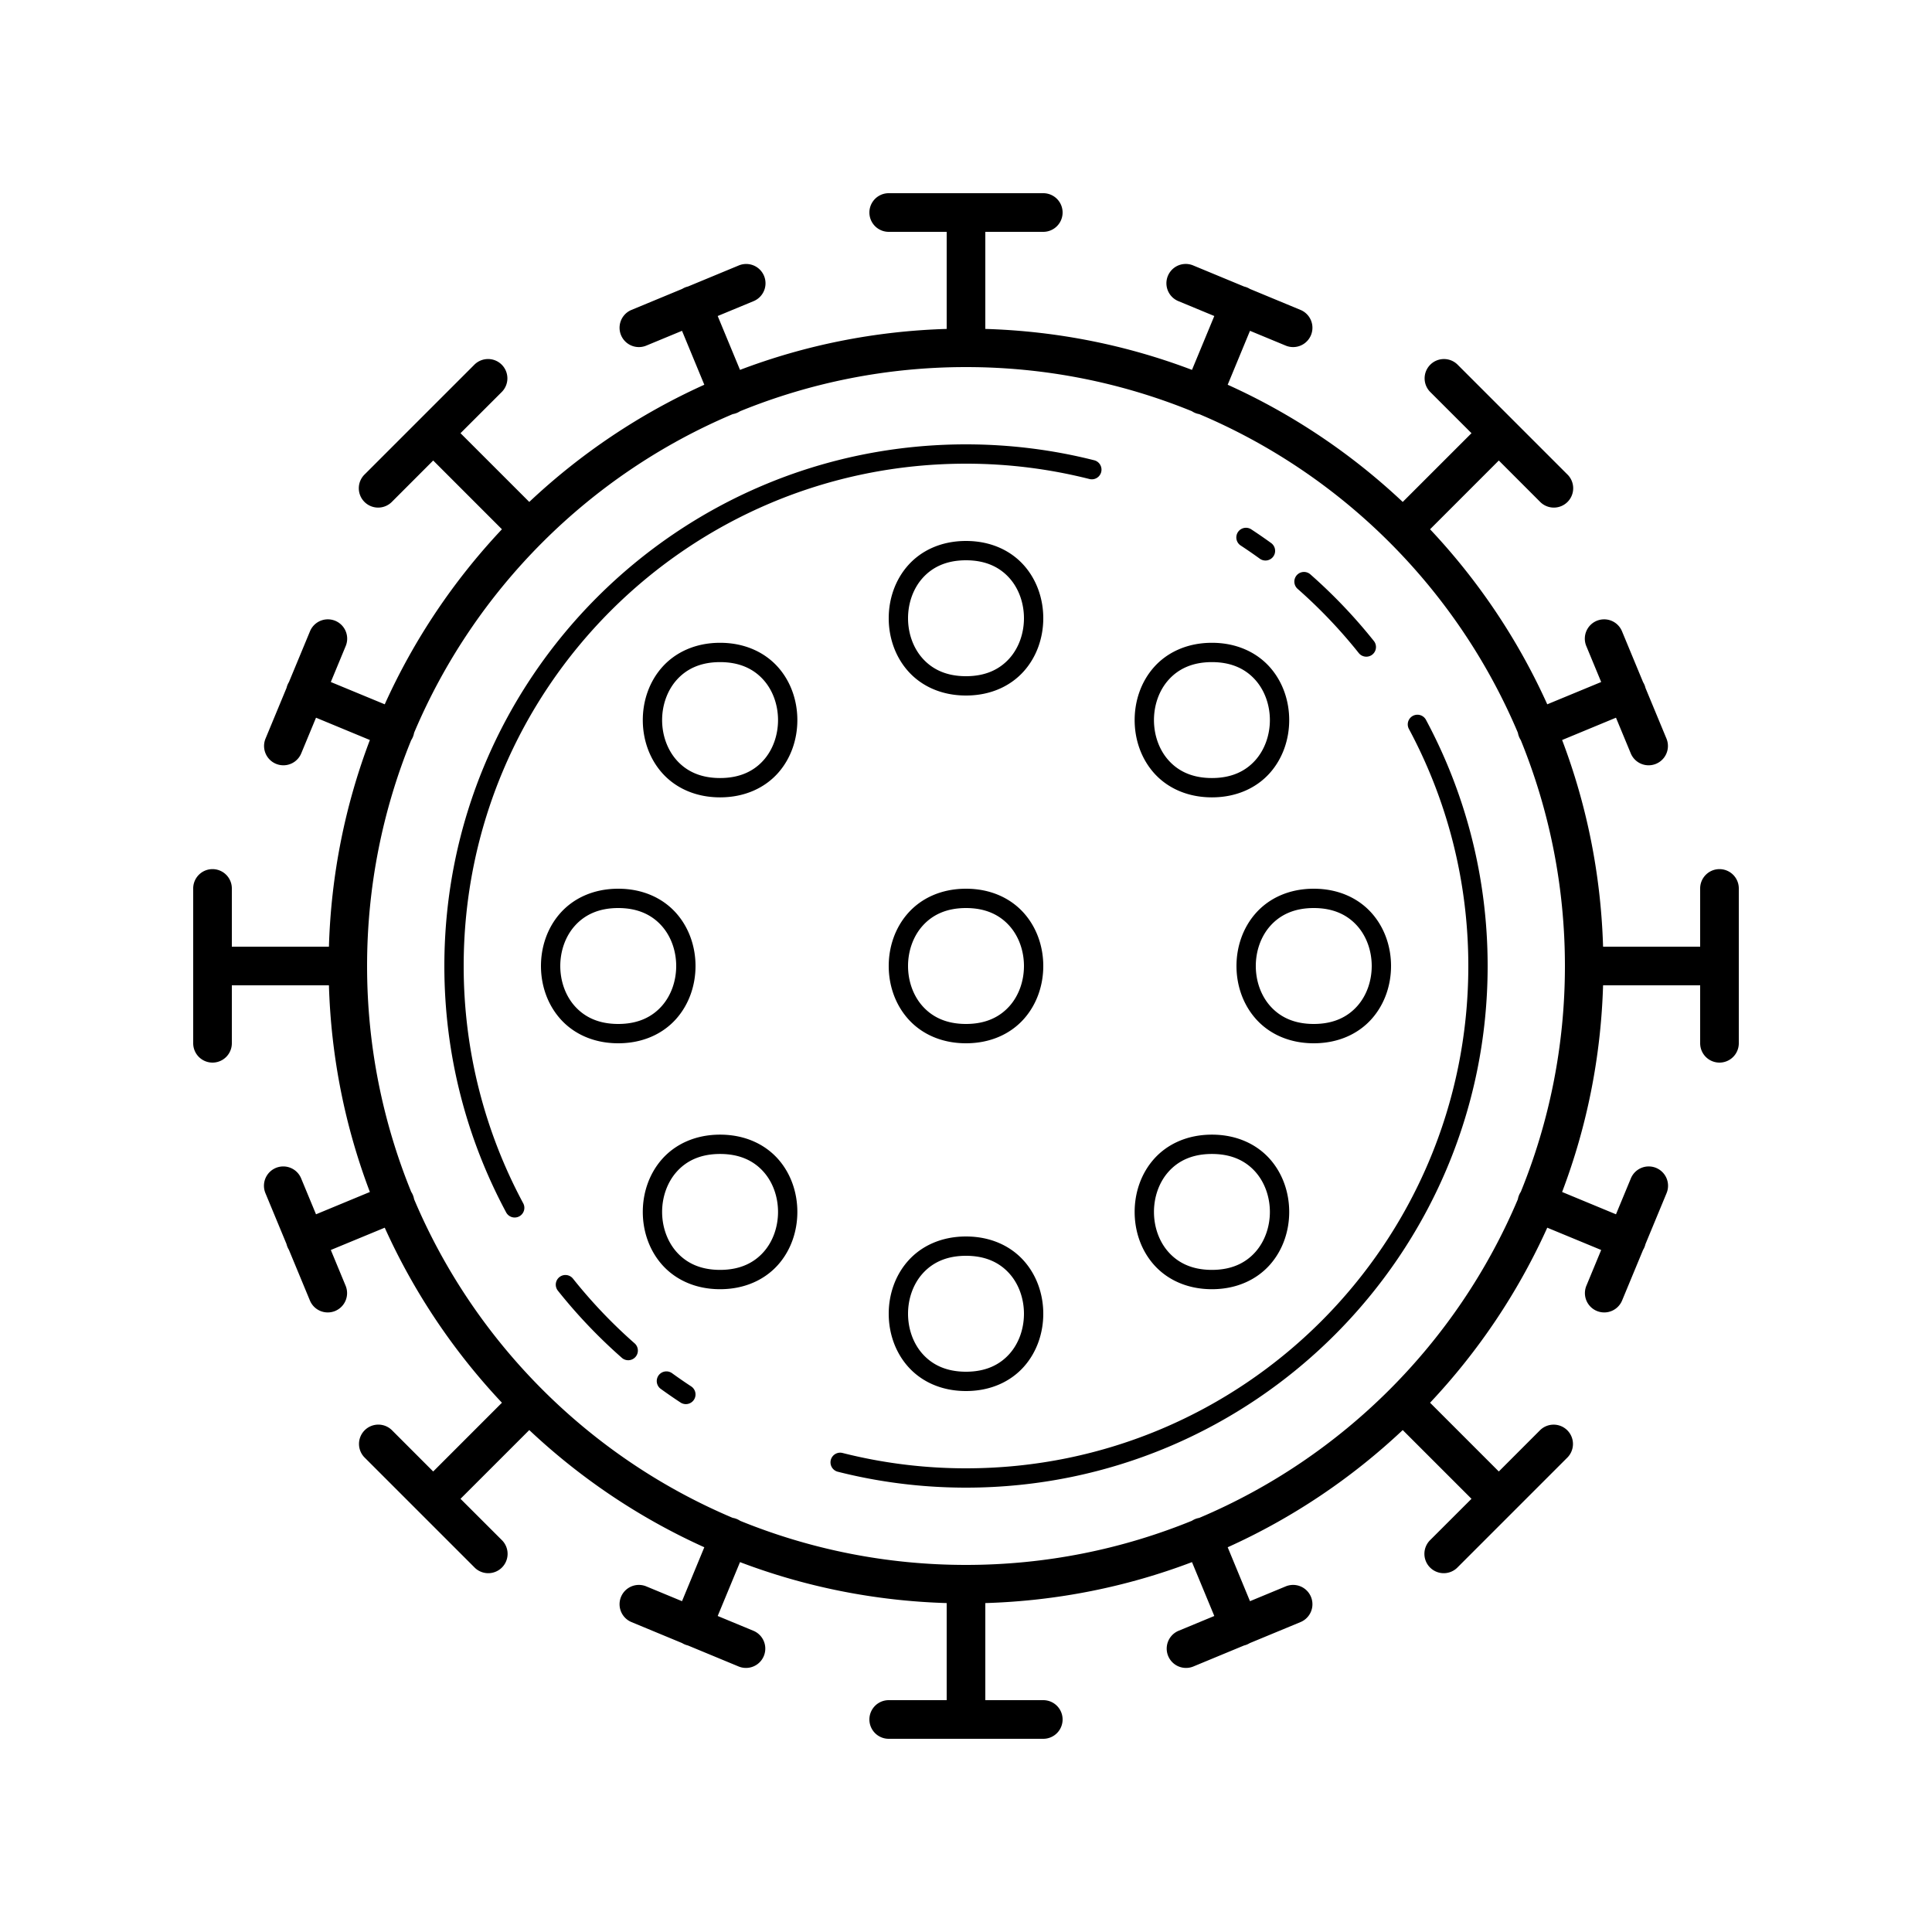 <svg fill="#000000" xmlns="http://www.w3.org/2000/svg"  viewBox="0 0 100 100" width="50px" height="50px"><path d="M 46 10 A 1 1 0 1 0 46 12 L 49 12 L 49 17.025 C 45.243 17.138 41.644 17.876 38.303 19.145 L 37.148 16.357 L 38.994 15.592 A 1 1 0 0 0 38.588 13.664 A 1 1 0 0 0 38.229 13.744 L 35.609 14.83 A 1 1 0 0 0 35.312 14.953 L 32.686 16.041 A 1 1 0 1 0 33.451 17.889 L 35.301 17.123 L 36.455 19.914 C 33.098 21.429 30.042 23.488 27.395 25.98 L 23.836 22.422 L 25.959 20.301 A 1 1 0 0 0 25.23 18.584 A 1 1 0 0 0 24.543 18.887 L 18.887 24.543 A 1.001 1.001 0 1 0 20.301 25.959 L 22.422 23.836 L 25.98 27.395 C 23.488 30.042 21.429 33.098 19.914 36.455 L 17.123 35.301 L 17.889 33.451 A 1 1 0 0 0 16.947 32.057 A 1 1 0 0 0 16.041 32.686 L 14.955 35.305 A 1 1 0 0 0 14.832 35.604 L 13.744 38.229 A 1 1 0 1 0 15.592 38.994 L 16.357 37.148 L 19.145 38.303 C 17.876 41.644 17.138 45.243 17.025 49 L 12 49 L 12 46 A 1 1 0 0 0 10.984 44.986 A 1 1 0 0 0 10 46 L 10 54 A 1 1 0 1 0 12 54 L 12 51 L 17.025 51 C 17.138 54.757 17.876 58.356 19.145 61.697 L 16.357 62.852 L 15.592 61.006 A 1 1 0 0 0 14.654 60.375 A 1 1 0 0 0 13.744 61.771 L 14.83 64.391 A 1 1 0 0 0 14.953 64.688 L 16.041 67.314 A 1 1 0 1 0 17.889 66.549 L 17.123 64.699 L 19.914 63.545 C 21.429 66.902 23.488 69.958 25.98 72.605 L 22.422 76.164 L 20.301 74.041 A 1 1 0 0 0 19.584 73.738 A 1 1 0 0 0 18.887 75.457 L 24.543 81.113 A 1.001 1.001 0 1 0 25.959 79.699 L 23.836 77.578 L 27.395 74.02 C 30.042 76.512 33.098 78.571 36.455 80.086 L 35.301 82.877 L 33.451 82.111 A 1 1 0 1 0 32.686 83.959 L 35.305 85.045 A 1 1 0 0 0 35.604 85.168 L 38.229 86.256 A 1 1 0 1 0 38.994 84.408 L 37.148 83.643 L 38.303 80.855 C 41.644 82.124 45.243 82.862 49 82.975 L 49 88 L 46 88 A 1 1 0 1 0 46 90 L 54 90 A 1 1 0 1 0 54 88 L 51 88 L 51 82.975 C 54.757 82.862 58.356 82.124 61.697 80.855 L 62.852 83.643 L 61.006 84.408 A 1 1 0 1 0 61.771 86.256 L 64.391 85.17 A 1 1 0 0 0 64.688 85.047 L 67.314 83.959 A 1 1 0 1 0 66.549 82.111 L 64.699 82.877 L 63.545 80.086 C 66.902 78.571 69.958 76.512 72.605 74.02 L 76.164 77.578 L 74.041 79.699 A 1.001 1.001 0 1 0 75.457 81.113 L 81.113 75.457 A 1 1 0 0 0 80.387 73.74 A 1 1 0 0 0 79.699 74.041 L 77.578 76.164 L 74.02 72.605 C 76.512 69.958 78.571 66.902 80.086 63.545 L 82.877 64.699 L 82.111 66.549 A 1 1 0 1 0 83.959 67.314 L 85.045 64.695 A 1 1 0 0 0 85.168 64.396 L 86.256 61.771 A 1 1 0 0 0 85.314 60.375 A 1 1 0 0 0 84.408 61.006 L 83.643 62.852 L 80.855 61.697 C 82.124 58.356 82.862 54.757 82.975 51 L 88 51 L 88 54 A 1 1 0 1 0 90 54 L 90 46 A 1 1 0 0 0 88.984 44.986 A 1 1 0 0 0 88 46 L 88 49 L 82.975 49 C 82.862 45.243 82.124 41.644 80.855 38.303 L 83.643 37.148 L 84.408 38.994 A 1 1 0 1 0 86.256 38.229 L 85.17 35.609 A 1 1 0 0 0 85.047 35.312 L 83.959 32.686 A 1 1 0 0 0 83.021 32.057 A 1 1 0 0 0 82.111 33.451 L 82.877 35.301 L 80.086 36.455 C 78.571 33.098 76.512 30.042 74.02 27.395 L 77.578 23.836 L 79.699 25.959 A 1.001 1.001 0 1 0 81.113 24.543 L 75.457 18.887 A 1 1 0 0 0 74.738 18.584 A 1 1 0 0 0 74.041 20.301 L 76.164 22.422 L 72.605 25.98 C 69.958 23.488 66.902 21.429 63.545 19.914 L 64.699 17.123 L 66.549 17.889 A 1 1 0 1 0 67.314 16.041 L 64.695 14.955 A 1 1 0 0 0 64.396 14.832 L 61.771 13.744 A 1 1 0 0 0 61.383 13.662 A 1 1 0 0 0 61.006 15.592 L 62.852 16.357 L 61.697 19.145 C 58.356 17.876 54.757 17.138 51 17.025 L 51 12 L 54 12 A 1 1 0 1 0 54 10 L 46 10 z M 50 19 C 54.138 19 58.082 19.815 61.689 21.283 A 1 1 0 0 0 62.074 21.436 C 69.492 24.571 75.431 30.51 78.566 37.928 A 1 1 0 0 0 78.715 38.307 C 80.184 41.915 81 45.861 81 50 C 81 54.138 80.185 58.082 78.717 61.689 A 1 1 0 0 0 78.564 62.074 C 75.429 69.492 69.49 75.431 62.072 78.566 A 1 1 0 0 0 61.693 78.715 C 58.085 80.184 54.139 81 50 81 C 45.864 81 41.921 80.186 38.314 78.719 A 1 1 0 0 0 37.924 78.564 C 30.507 75.428 24.569 69.49 21.434 62.072 A 1 1 0 0 0 21.285 61.693 C 19.816 58.085 19 54.139 19 50 C 19 45.862 19.815 41.918 21.283 38.311 A 1 1 0 0 0 21.434 37.928 C 24.569 30.509 30.509 24.569 37.928 21.434 A 1 1 0 0 0 38.307 21.285 C 41.915 19.816 45.861 19 50 19 z M 50 23 C 35.094 23 23 35.094 23 50 C 23 54.605 24.156 58.942 26.189 62.736 A 0.501 0.501 0 1 0 27.072 62.264 C 25.114 58.61 24 54.437 24 50 C 24 35.634 35.634 24 50 24 C 52.201 24 54.336 24.276 56.377 24.791 A 0.501 0.501 0 1 0 56.623 23.82 C 54.504 23.285 52.285 23 50 23 z M 64.49 27.318 A 0.5 0.5 0 0 0 64.227 28.242 C 64.559 28.46 64.885 28.685 65.207 28.918 A 0.5 0.5 0 1 0 65.793 28.107 C 65.459 27.866 65.119 27.631 64.773 27.404 A 0.5 0.5 0 0 0 64.49 27.318 z M 50 28 C 48.708 28 47.677 28.502 47.002 29.262 C 46.327 30.021 46 31.014 46 32 C 46 32.986 46.327 33.979 47.002 34.738 C 47.677 35.498 48.708 36 50 36 C 51.292 36 52.323 35.498 52.998 34.738 C 53.673 33.979 54 32.986 54 32 C 54 31.014 53.673 30.021 52.998 29.262 C 52.323 28.502 51.292 28 50 28 z M 50 29 C 51.042 29 51.76 29.373 52.252 29.926 C 52.744 30.479 53 31.236 53 32 C 53 32.764 52.744 33.521 52.252 34.074 C 51.76 34.627 51.042 35 50 35 C 48.958 35 48.24 34.627 47.748 34.074 C 47.256 33.521 47 32.764 47 32 C 47 31.236 47.256 30.479 47.748 29.926 C 48.24 29.373 48.958 29 50 29 z M 67.463 29.605 A 0.5 0.5 0 0 0 67.17 30.484 C 68.322 31.498 69.381 32.612 70.338 33.812 A 0.5 0.5 0 0 0 71.119 33.188 C 70.126 31.942 69.026 30.787 67.83 29.734 A 0.5 0.5 0 0 0 67.463 29.605 z M 37.271 33.271 C 35.98 33.271 34.948 33.774 34.273 34.533 C 33.598 35.293 33.271 36.285 33.271 37.271 C 33.271 38.258 33.598 39.25 34.273 40.01 C 34.948 40.769 35.98 41.271 37.271 41.271 C 38.563 41.271 39.597 40.769 40.271 40.01 C 40.946 39.25 41.271 38.258 41.271 37.271 C 41.271 36.285 40.946 35.293 40.271 34.533 C 39.597 33.774 38.563 33.271 37.271 33.271 z M 62.729 33.271 C 61.437 33.271 60.403 33.774 59.729 34.533 C 59.054 35.293 58.729 36.285 58.729 37.271 C 58.729 38.258 59.054 39.25 59.729 40.01 C 60.403 40.769 61.437 41.271 62.729 41.271 C 64.02 41.271 65.052 40.769 65.727 40.01 C 66.402 39.25 66.729 38.258 66.729 37.271 C 66.729 36.285 66.402 35.293 65.727 34.533 C 65.052 33.774 64.02 33.271 62.729 33.271 z M 37.271 34.271 C 38.313 34.271 39.032 34.644 39.523 35.197 C 40.015 35.75 40.271 36.508 40.271 37.271 C 40.271 38.035 40.015 38.793 39.523 39.346 C 39.032 39.899 38.313 40.271 37.271 40.271 C 36.23 40.271 35.513 39.899 35.021 39.346 C 34.53 38.793 34.271 38.035 34.271 37.271 C 34.271 36.508 34.53 35.75 35.021 35.197 C 35.513 34.644 36.23 34.271 37.271 34.271 z M 62.729 34.271 C 63.77 34.271 64.487 34.644 64.979 35.197 C 65.47 35.75 65.729 36.508 65.729 37.271 C 65.729 38.035 65.47 38.793 64.979 39.346 C 64.487 39.899 63.77 40.271 62.729 40.271 C 61.687 40.271 60.968 39.899 60.477 39.346 C 59.985 38.793 59.729 38.035 59.729 37.271 C 59.729 36.508 59.985 35.75 60.477 35.197 C 60.968 34.644 61.687 34.271 62.729 34.271 z M 73.361 36.994 A 0.5 0.5 0 0 0 72.928 37.736 C 74.886 41.39 76 45.563 76 50 C 76 64.366 64.366 76 50 76 C 47.799 76 45.664 75.724 43.623 75.209 A 0.501 0.501 0 1 0 43.377 76.18 C 45.496 76.715 47.715 77 50 77 C 64.906 77 77 64.906 77 50 C 77 45.395 75.844 41.058 73.811 37.264 A 0.5 0.5 0 0 0 73.361 36.994 z M 32 46 C 30.708 46 29.677 46.502 29.002 47.262 C 28.327 48.021 28 49.014 28 50 C 28 50.986 28.327 51.979 29.002 52.738 C 29.677 53.498 30.708 54 32 54 C 33.292 54 34.323 53.498 34.998 52.738 C 35.673 51.979 36 50.986 36 50 C 36 49.014 35.673 48.021 34.998 47.262 C 34.323 46.502 33.292 46 32 46 z M 50 46 C 48.708 46 47.677 46.502 47.002 47.262 C 46.327 48.021 46 49.014 46 50 C 46 50.986 46.327 51.979 47.002 52.738 C 47.677 53.498 48.708 54 50 54 C 51.292 54 52.323 53.498 52.998 52.738 C 53.673 51.979 54 50.986 54 50 C 54 49.014 53.673 48.021 52.998 47.262 C 52.323 46.502 51.292 46 50 46 z M 68 46 C 66.708 46 65.677 46.502 65.002 47.262 C 64.327 48.021 64 49.014 64 50 C 64 50.986 64.327 51.979 65.002 52.738 C 65.677 53.498 66.708 54 68 54 C 69.292 54 70.323 53.498 70.998 52.738 C 71.673 51.979 72 50.986 72 50 C 72 49.014 71.673 48.021 70.998 47.262 C 70.323 46.502 69.292 46 68 46 z M 32 47 C 33.042 47 33.76 47.373 34.252 47.926 C 34.744 48.479 35 49.236 35 50 C 35 50.764 34.744 51.521 34.252 52.074 C 33.76 52.627 33.042 53 32 53 C 30.958 53 30.24 52.627 29.748 52.074 C 29.256 51.521 29 50.764 29 50 C 29 49.236 29.256 48.479 29.748 47.926 C 30.24 47.373 30.958 47 32 47 z M 50 47 C 51.042 47 51.76 47.373 52.252 47.926 C 52.744 48.479 53 49.236 53 50 C 53 50.764 52.744 51.521 52.252 52.074 C 51.76 52.627 51.042 53 50 53 C 48.958 53 48.24 52.627 47.748 52.074 C 47.256 51.521 47 50.764 47 50 C 47 49.236 47.256 48.479 47.748 47.926 C 48.24 47.373 48.958 47 50 47 z M 68 47 C 69.042 47 69.76 47.373 70.252 47.926 C 70.744 48.479 71 49.236 71 50 C 71 50.764 70.744 51.521 70.252 52.074 C 69.76 52.627 69.042 53 68 53 C 66.958 53 66.24 52.627 65.748 52.074 C 65.256 51.521 65 50.764 65 50 C 65 49.236 65.256 48.479 65.748 47.926 C 66.24 47.373 66.958 47 68 47 z M 37.271 58.729 C 35.98 58.729 34.948 59.231 34.273 59.99 C 33.598 60.75 33.271 61.742 33.271 62.729 C 33.271 63.715 33.598 64.707 34.273 65.467 C 34.948 66.226 35.98 66.729 37.271 66.729 C 38.563 66.729 39.597 66.226 40.271 65.467 C 40.946 64.707 41.271 63.715 41.271 62.729 C 41.271 61.742 40.946 60.75 40.271 59.99 C 39.597 59.231 38.563 58.729 37.271 58.729 z M 62.729 58.729 C 61.437 58.729 60.403 59.231 59.729 59.99 C 59.054 60.75 58.729 61.742 58.729 62.729 C 58.729 63.715 59.054 64.707 59.729 65.467 C 60.403 66.226 61.437 66.729 62.729 66.729 C 64.02 66.729 65.052 66.226 65.727 65.467 C 66.402 64.707 66.729 63.715 66.729 62.729 C 66.729 61.742 66.402 60.75 65.727 59.99 C 65.052 59.231 64.02 58.729 62.729 58.729 z M 37.271 59.729 C 38.313 59.729 39.032 60.101 39.523 60.654 C 40.015 61.207 40.271 61.965 40.271 62.729 C 40.271 63.492 40.015 64.25 39.523 64.803 C 39.032 65.356 38.313 65.729 37.271 65.729 C 36.23 65.729 35.513 65.356 35.021 64.803 C 34.53 64.25 34.271 63.492 34.271 62.729 C 34.271 61.965 34.53 61.207 35.021 60.654 C 35.513 60.101 36.23 59.729 37.271 59.729 z M 62.729 59.729 C 63.77 59.729 64.487 60.101 64.979 60.654 C 65.47 61.207 65.729 61.965 65.729 62.729 C 65.729 63.492 65.47 64.25 64.979 64.803 C 64.487 65.356 63.77 65.729 62.729 65.729 C 61.687 65.729 60.968 65.356 60.477 64.803 C 59.985 64.25 59.729 63.492 59.729 62.729 C 59.729 61.965 59.985 61.207 60.477 60.654 C 60.968 60.101 61.687 59.729 62.729 59.729 z M 50 64 C 48.708 64 47.677 64.502 47.002 65.262 C 46.327 66.021 46 67.014 46 68 C 46 68.986 46.327 69.979 47.002 70.738 C 47.677 71.498 48.708 72 50 72 C 51.292 72 52.323 71.498 52.998 70.738 C 53.673 69.979 54 68.986 54 68 C 54 67.014 53.673 66.021 52.998 65.262 C 52.323 64.502 51.292 64 50 64 z M 50 65 C 51.042 65 51.76 65.373 52.252 65.926 C 52.744 66.479 53 67.236 53 68 C 53 68.764 52.744 69.521 52.252 70.074 C 51.76 70.627 51.042 71 50 71 C 48.958 71 48.24 70.627 47.748 70.074 C 47.256 69.521 47 68.764 47 68 C 47 67.236 47.256 66.479 47.748 65.926 C 48.24 65.373 48.958 65 50 65 z M 29.273 65.994 A 0.5 0.5 0 0 0 28.881 66.812 C 29.874 68.058 30.974 69.213 32.17 70.266 A 0.5 0.5 0 1 0 32.83 69.516 C 31.678 68.502 30.619 67.388 29.662 66.188 A 0.5 0.5 0 0 0 29.273 65.994 z M 34.465 70.984 A 0.5 0.5 0 0 0 34.207 71.893 C 34.541 72.134 34.881 72.369 35.227 72.596 A 0.5 0.5 0 0 0 35.773 71.758 C 35.441 71.54 35.115 71.315 34.793 71.082 A 0.5 0.5 0 0 0 34.465 70.984 z"/></svg>